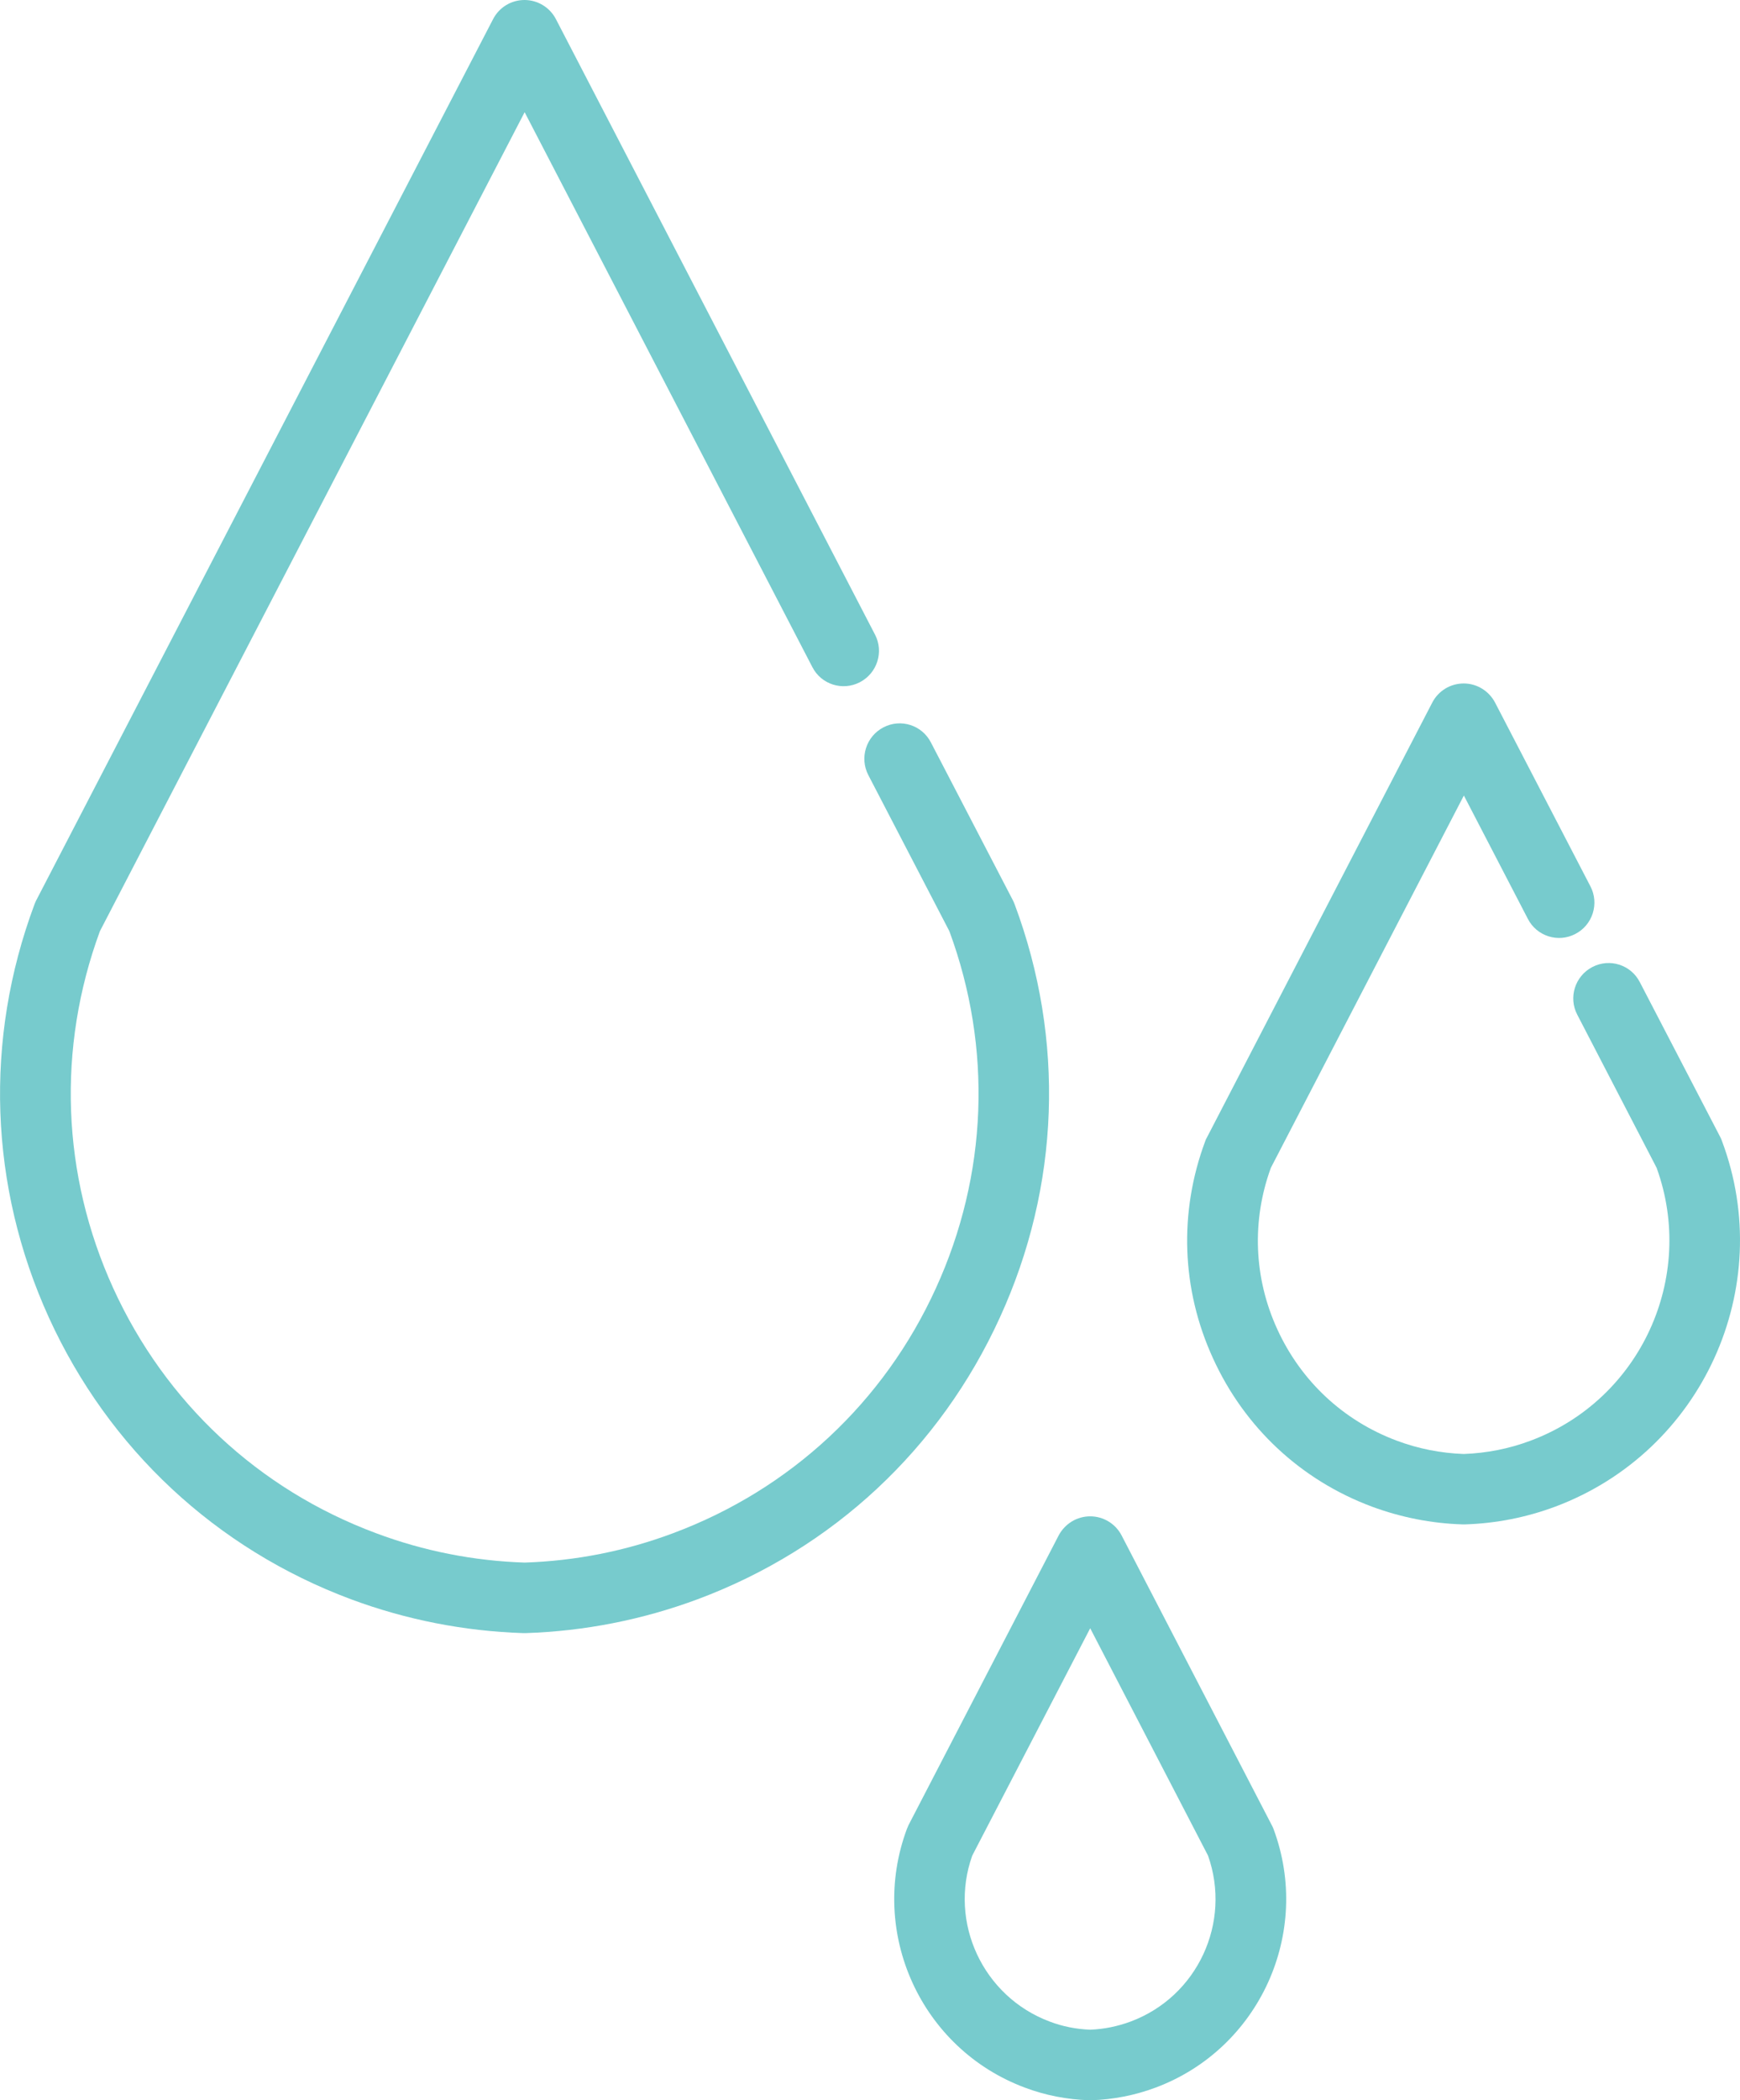 <?xml version="1.0" encoding="UTF-8" standalone="no"?>
<!-- Generator: Adobe Illustrator 16.0.0, SVG Export Plug-In . SVG Version: 6.00 Build 0)  -->

<svg
   xmlns:dc="http://purl.org/dc/elements/1.1/"
   xmlns:cc="http://creativecommons.org/ns#"
   xmlns:rdf="http://www.w3.org/1999/02/22-rdf-syntax-ns#"
   xmlns:svg="http://www.w3.org/2000/svg"
   xmlns="http://www.w3.org/2000/svg"
   xmlns:sodipodi="http://sodipodi.sourceforge.net/DTD/sodipodi-0.dtd"
   xmlns:inkscape="http://www.inkscape.org/namespaces/inkscape"
   version="1.1"
   id="Layer_1"
   x="0px"
   y="0px"
   width="12.54"
   height="15.125"
   viewBox="0 0 12.54 15.125"
   enable-background="new 0 0 100 100"
   xml:space="preserve"
   sodipodi:docname="conti.svg"
   inkscape:version="0.92.1 r15371"><defs
     id="defs17" /><sodipodi:namedview
     pagecolor="#ffffff"
     bordercolor="#666666"
     borderopacity="1"
     objecttolerance="10"
     gridtolerance="10"
     guidetolerance="10"
     inkscape:pageopacity="0"
     inkscape:pageshadow="2"
     inkscape:window-width="1680"
     inkscape:window-height="987"
     id="namedview15"
     showgrid="false"
     fit-margin-top="0"
     fit-margin-left="0"
     fit-margin-right="0"
     fit-margin-bottom="0"
     inkscape:zoom="2.36"
     inkscape:cx="6.3747248"
     inkscape:cy="7.585"
     inkscape:window-x="-8"
     inkscape:window-y="-8"
     inkscape:window-maximized="1"
     inkscape:current-layer="Layer_1" /><g
     id="g12"
     transform="translate(-43.625,-42.46)"><g
       id="g10"><g
         id="g8"><path
           d="m 50.938,48.974 c -0.004,-0.01 -0.008,-0.02 -0.012,-0.028 l -0.592,-1.139 c -0.064,-0.125 -0.217,-0.174 -0.342,-0.109 -0.125,0.065 -0.174,0.219 -0.109,0.344 l 0.584,1.124 c 0.311,0.842 0.276,1.755 -0.097,2.571 -0.374,0.821 -1.047,1.448 -1.893,1.764 -0.344,0.129 -0.704,0.2 -1.071,0.212 -0.367,-0.012 -0.728,-0.083 -1.072,-0.212 -0.846,-0.315 -1.518,-0.942 -1.893,-1.764 -0.372,-0.816 -0.406,-1.729 -0.096,-2.571 l 3.061,-5.898 2.074,3.997 c 0.064,0.124 0.217,0.173 0.342,0.108 0.125,-0.065 0.174,-0.219 0.109,-0.343 l -2.3,-4.433 C 47.587,42.513 47.5,42.46 47.405,42.46 c -0.096,0 -0.182,0.053 -0.226,0.137 l -3.294,6.349 c -0.004,0.009 -0.009,0.019 -0.012,0.028 -0.363,0.973 -0.326,2.029 0.104,2.974 0.431,0.945 1.204,1.666 2.177,2.029 0.398,0.148 0.816,0.23 1.242,0.244 0.002,0 0.006,0 0.008,0 0.002,0 0.006,0 0.008,0 0.426,-0.014 0.843,-0.096 1.241,-0.244 0.974,-0.363 1.747,-1.084 2.178,-2.029 0.433,-0.945 0.47,-2.002 0.107,-2.974 z"
           id="path2"
           inkscape:connector-curvature="0"
           style="fill:#77cbcd" /><path
           d="m 56.035,50.677 c -0.003,-0.01 -0.008,-0.02 -0.012,-0.028 l -0.58,-1.116 c -0.064,-0.125 -0.217,-0.174 -0.342,-0.109 -0.125,0.065 -0.174,0.219 -0.109,0.343 l 0.572,1.103 c 0.287,0.791 -0.118,1.67 -0.908,1.965 -0.154,0.058 -0.317,0.09 -0.482,0.096 -0.166,-0.006 -0.328,-0.038 -0.483,-0.096 -0.385,-0.144 -0.69,-0.429 -0.861,-0.803 -0.169,-0.369 -0.185,-0.781 -0.046,-1.162 l 1.391,-2.681 0.461,0.888 c 0.064,0.125 0.218,0.174 0.342,0.109 0.125,-0.064 0.174,-0.219 0.109,-0.343 L 54.4,47.52 c -0.044,-0.084 -0.131,-0.138 -0.226,-0.138 -0.096,0 -0.183,0.053 -0.227,0.138 l -1.623,3.13 c -0.006,0.009 -0.01,0.019 -0.013,0.028 -0.191,0.512 -0.172,1.067 0.056,1.564 0.227,0.498 0.633,0.877 1.145,1.068 0.211,0.078 0.43,0.121 0.654,0.128 0.002,0 0.005,0 0.008,0 0.002,0 0.005,0 0.008,0 0.224,-0.007 0.443,-0.05 0.652,-0.128 1.058,-0.396 1.597,-1.577 1.201,-2.633 z"
           id="path4"
           inkscape:connector-curvature="0"
           style="fill:#77cbcd" /><path
           d="m 52.79,55.603 -1.082,-2.086 c -0.044,-0.084 -0.131,-0.137 -0.226,-0.137 -0.096,0 -0.182,0.053 -0.227,0.137 l -1.082,2.086 c -0.004,0.009 -0.008,0.019 -0.012,0.028 -0.279,0.748 0.102,1.584 0.85,1.863 0.148,0.056 0.305,0.086 0.463,0.091 0.002,0 0.005,0 0.008,0 0.002,0 0.005,0 0.008,0 0.158,-0.005 0.313,-0.035 0.463,-0.091 0.748,-0.279 1.129,-1.115 0.85,-1.863 -0.004,-0.01 -0.008,-0.02 -0.013,-0.028 z m -1.016,1.415 c -0.094,0.035 -0.192,0.055 -0.292,0.059 -0.101,-0.004 -0.199,-0.023 -0.293,-0.059 -0.48,-0.18 -0.729,-0.714 -0.557,-1.195 l 0.85,-1.637 0.849,1.637 c 0.171,0.481 -0.075,1.015 -0.557,1.195 z"
           id="path6"
           inkscape:connector-curvature="0"
           style="fill:#77cbcd" /></g></g></g></svg>
